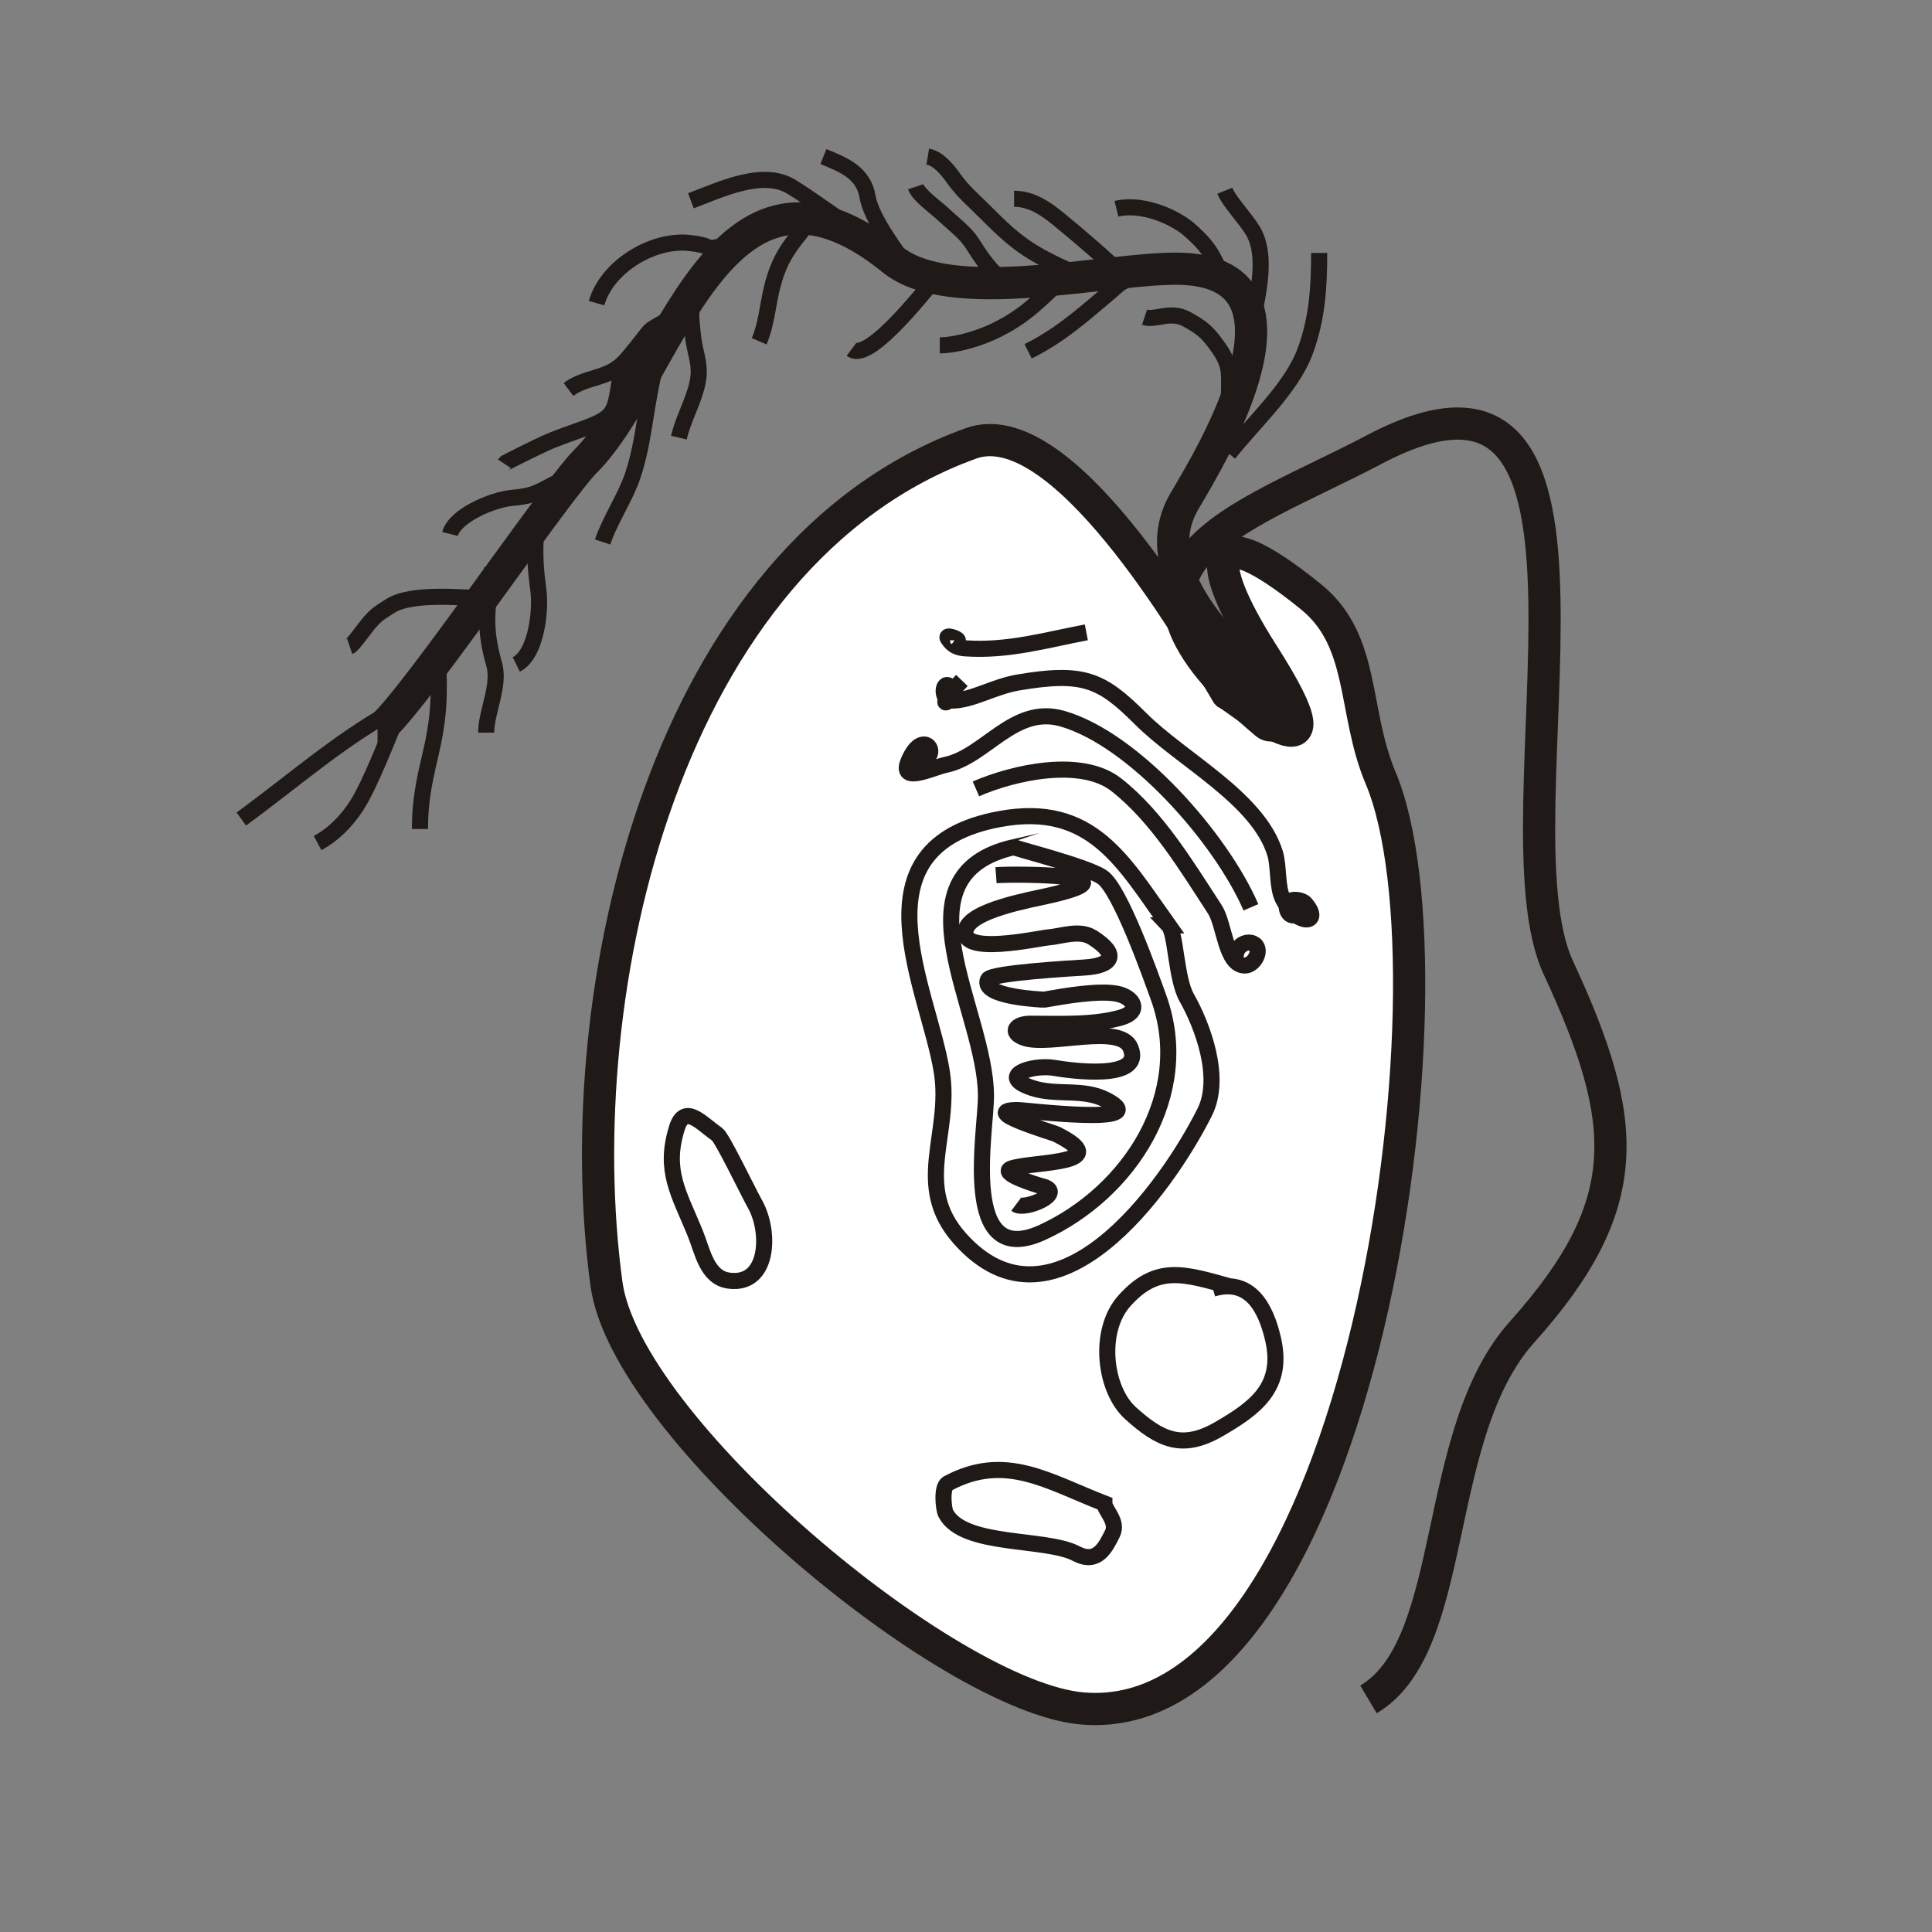 <?xml version="1.0" encoding="UTF-8"?>
<!DOCTYPE svg PUBLIC "-//W3C//DTD SVG 1.1//EN" "http://www.w3.org/Graphics/SVG/1.1/DTD/svg11.dtd">
<!-- Creator: CorelDRAW -->
<svg xmlns="http://www.w3.org/2000/svg" xml:space="preserve" width="1000px" height="1000px" style="shape-rendering:geometricPrecision; text-rendering:geometricPrecision; image-rendering:optimizeQuality; fill-rule:evenodd; clip-rule:evenodd"
viewBox="0 0 1000 1000"
 xmlns:xlink="http://www.w3.org/1999/xlink">
 <rect x="0" y="0" width="1000" height="1000" fill="#808080" stroke="none"/>
 <defs>
  <style type="text/css">
   <![CDATA[
    .str0 {stroke:#1F1A17;stroke-width:0.9}
    .str2 {stroke:#1F1A17;stroke-width:8.334}
    .str1 {stroke:#1F1A17;stroke-width:16.666}
    .fil0 {fill:none}
    .fil1 {fill:white}
   ]]>
  </style>
 </defs>
 <g id="Warstwa_x0020_1">
  <rect class="fil0 str0" x="-5324.47" y="7886.71" width="1002.45" height="1002.45"/>
  <g id="_246138184">
   <path id="_246670752" class="fil1 str1" d="M635.053 358.897c-20.339,-34.417 -86.097,-146.156 -132.516,-129.399 -158.19,57.102 -209.219,282.939 -188.642,434.968 10.114,74.73 176.883,213.885 246.326,219.823 144.456,12.353 198.07,-377.87 154.343,-481.739 -14.499,-34.44 -7.761,-70.717 -35.857,-93.542 -53.845,-43.739 -57.2,-20.874 -24.945,29.622 46.587,72.93 -12.623,23.334 -18.709,20.267z"/>
   <path id="_246670608" class="fil0 str1" d="M195.408 377.606c8.49,0 91.527,-122.708 107.574,-138.754 43.232,-43.232 69.033,-177.555 159.02,-104.454 29.949,24.329 108.597,4.677 146.549,4.677 76.802,0 18.976,95.959 4.677,120.045 -23.565,39.694 27.939,81.869 55.349,108.366 5.368,2.655 -8.778,10.837 -13.195,7.135 -99.24,-83.163 -14.291,-104.894 56.065,-142.005 143.457,-75.671 59.291,190.876 95.101,268.153 36.979,79.806 40.702,122.372 -18.709,188.642 -47.464,52.947 -32.297,162.223 -79.511,190.201"/>
   <path id="_246670584" class="fil0 str2" d="M636.048 234.826c12.683,-16.11 32.387,-33.853 39.48,-52.984 6.274,-16.928 7.273,-33.161 7.273,-50.908"/>
   <path id="_246670920" class="fil0 str2" d="M636.048 209.892c0,-17.45 1.756,-20.102 -6.233,-31.167 -5.332,-7.381 -8.242,-9.429 -15.585,-13.506 -8.394,-4.665 -16.195,0.833 -21.817,-1.039"/>
   <path id="_246670320" class="fil0 str2" d="M647.476 171.451c2.382,-14.766 9.45,-37.711 1.039,-51.946 -3.754,-6.352 -12.23,-14.992 -14.545,-20.778"/>
   <path id="_246670968" class="fil0 str2" d="M635.01 148.596c-7.136,-16.059 -8.186,-19.559 -18.7,-29.091 -8.528,-7.728 -25.813,-14.581 -38.441,-11.428"/>
   <path id="_246670488" class="fil0 str2" d="M595.53 140.284c-18.355,6.782 -13.361,4.517 -22.857,12.466 -13.444,11.256 -24.006,20.835 -40.518,29.091"/>
   <path id="_246670440" class="fil0 str2" d="M552.934 141.323c-14.598,13.74 -21.6,22.076 -38.44,30.129 -7.7,3.683 -19.449,7.273 -28.051,7.273"/>
   <path id="_246670416" class="fil0 str2" d="M583.063 144.439c-11.933,-11.661 -23.752,-21.664 -35.324,-31.168 -6.494,-5.334 -13.892,-10.389 -22.855,-10.389"/>
   <path id="_246670560" class="fil0 str2" d="M517.61 144.439c-7.752,-8.039 -9.607,-10.972 -14.545,-18.7 -3.248,-5.087 -9.461,-9.791 -14.544,-14.545 -4.272,-3.991 -13.069,-10.109 -14.545,-14.545"/>
   <path id="_246670704" class="fil0 str2" d="M486.442 141.323c-4.733,5.163 -36.071,46.708 -45.712,39.48"/>
   <path id="_246670200" class="fil0 str2" d="M471.898 141.323c-7.195,-10.118 -20.931,-27.914 -22.857,-39.48 -2.066,-12.398 -12.405,-16.598 -22.857,-20.778"/>
   <path id="_246143128" class="fil0 str2" d="M556.05 141.323c-24.308,-10.759 -30.594,-16.049 -46.752,-32.206 -6.07,-6.07 -10.74,-9.869 -15.584,-16.623 -2.685,-3.742 -7.672,-10.459 -13.506,-11.428"/>
   <path id="_246143272" class="fil0 str2" d="M440.73 117.428c-13.029,-8.117 -20.422,-14.222 -31.168,-20.779 -14.887,-9.082 -36.705,1.56 -51.946,7.273"/>
   <path id="_200507456" class="fil0 str2" d="M425.146 107.039c-13.952,17.939 -21.411,23.324 -25.974,43.635 -1.951,8.68 -2.694,17.714 -6.234,25.973"/>
   <path id="_200508176" class="fil0 str2" d="M389.822 122.622c-33.059,9.298 -14.207,5.083 -33.246,3.117 -18.815,-1.945 -42.389,12.261 -47.79,31.168"/>
   <path id="_246324456" class="fil0 str2" d="M364.888 143.4c-7.954,18.561 -7.846,14.537 -6.233,30.13 1.075,10.414 4.682,15.289 2.078,25.973 -2.248,9.211 -7.103,17.461 -9.351,27.012"/>
   <path id="_246324912" class="fil0 str2" d="M358.655 157.945c-27.361,16.583 -18.014,8.185 -29.091,21.817 -5.681,6.992 -8.679,11.422 -17.662,14.545 -6.536,2.274 -12.315,3.266 -17.661,7.272"/>
   <path id="_246326448" class="fil0 str2" d="M322.292 188.074c-4.479,23.354 -1.326,26.793 -18.702,33.246 -7.042,2.616 -14.843,5.124 -21.817,8.311 -2.854,1.304 -20.394,9.814 -20.778,10.39"/>
   <path id="_246137848" class="fil0 str2" d="M339.953 187.036c-5.797,20.614 -6.262,41.08 -12.466,59.218 -4.038,11.806 -11.792,22.9 -15.585,34.285"/>
   <path id="_246137608" class="fil0 str2" d="M297.358 245.216c-18.755,8.809 -18.185,11.192 -32.208,12.466 -10.467,0.95 -29.865,9.322 -32.206,18.7"/>
   <path id="_246137560" class="fil0 str2" d="M277.618 269.111c-0.827,17.365 -0.824,22.188 1.038,36.363 1.44,10.945 -1.209,33.332 -11.427,38.44"/>
   <path id="_246137872" class="fil0 str2" d="M254.762 294.045c-2.893,22.507 -4.247,31.364 1.039,49.868 3.091,10.82 -4.156,24.569 -4.156,35.323"/>
   <path id="_246137968" class="fil0 str2" d="M250.606 309.629c-9.98,0 -37.257,-3.325 -48.83,4.156 -5.737,3.706 -6.494,3.958 -10.389,8.311 -2.323,2.595 -8.858,11.957 -10.389,12.466"/>
   <path id="_246137368" class="fil0 str2" d="M226.71 338.719c0.965,22.231 0.53,33.245 -4.155,52.986 -3.135,13.201 -5.194,23.615 -5.194,37.401"/>
   <path id="_246137416" class="fil0 str2" d="M209.049 362.614c-6.797,15.35 -14.001,35.251 -21.819,49.868 -5.118,9.57 -13.043,18.612 -22.855,23.896"/>
   <path id="_246137992" class="fil0 str2" d="M201.776 368.848c-26.799,14.889 -51.37,36.509 -76.88,55.063"/>
   <path id="_246137680" class="fil1 str2" d="M604.881 478.974c-23.327,-32.657 -39.754,-63.781 -87.27,-55.063 -77.839,14.281 -36.9,88.001 -30.129,130.905 5.114,32.405 -15.175,58.639 9.351,86.231 48.828,54.932 106.891,-25.734 126.749,-65.453 8.91,-17.82 -1.026,-44.487 -9.351,-59.218 -5.588,-9.886 -5.545,-33.365 -9.35,-37.402z"/>
   <path id="_246138064" class="fil1 str2" d="M524.883 438.456c-63.511,14.483 -14.545,84.663 -14.545,128.826 0,18.922 -13.781,90.245 29.089,70.648 45.087,-20.613 78.341,-71.478 60.259,-121.554 -4.318,-11.959 -19.903,-56.02 -29.091,-62.336 -8.428,-5.792 -46.233,-15.065 -45.712,-15.584z"/>
   <path id="_246138832" class="fil0 str2" d="M515.533 453.002c10.778,-0.819 75.053,-0.378 28.051,10.389 -10.73,2.458 -40.86,7.675 -43.635,17.662 -3.863,13.911 37.37,4.584 42.595,4.155 6.906,-0.566 16.149,-4.217 22.857,0 14.164,8.902 10.307,14.7 -4.156,15.584 -3.684,0.226 -48.333,2.701 -49.868,6.234 -3.992,9.184 28.961,10.413 29.091,10.389 10.965,-1.95 28.004,-4.84 37.401,-3.116 8.956,1.644 13.156,9.391 2.079,12.466 -14.385,3.996 -31.721,3.117 -46.752,3.117 -7.413,0 -10.784,4.486 -3.117,7.272 12.741,4.633 49.718,-7.729 55.063,5.194 7.146,17.275 -31.247,11.785 -39.48,10.39 -11.231,-1.903 -30.106,4.165 -11.428,10.389 12.606,4.201 26.369,-0.089 38.44,6.234 25.93,13.579 -42.7,5.194 -45.712,5.194 -21.471,0 18.122,11.66 19.74,12.466 31.188,15.594 -10.795,14.017 -22.857,17.662 -7.698,2.327 12.567,8.575 15.584,9.351 12.718,3.268 -9.073,12.672 -13.506,9.35"/>
   <path id="_246138304" class="fil0 str2" d="M505.144 408.327c19.746,-8.607 54.678,-16.296 72.724,-2.078 21.136,16.649 36.199,41.861 50.908,64.413 5.128,7.865 5.564,29.091 15.584,29.091 5.111,0 9.573,-9 4.156,-11.428 -5.702,-2.555 -12.777,6.418 -5.194,8.311"/>
   <path id="_246138328" class="fil0 str2" d="M647.476 469.624c-15.392,-35.647 -60.514,-87.046 -97.658,-97.659 -25.081,-7.167 -39.724,19.649 -60.259,23.895 -7.402,1.532 -27.229,11.738 -17.661,-5.194 7.915,-14.003 17.408,4.156 -1.039,4.156"/>
   <path id="_246138808" class="fil0 str2" d="M497.87 352.225c-18.732,19.427 -0.039,9.311 -6.233,3.117 -3.745,-3.745 -5.122,7.272 1.038,7.272 10.467,0 21.598,-7.2 34.285,-9.35 33.678,-5.707 43.117,-1.557 63.374,18.7 21.402,21.402 60.68,41.039 69.608,69.608 2.138,6.84 0.893,17.694 4.155,23.895 7.609,14.452 20.756,12.623 11.428,2.078 -2.034,-2.298 -11.088,-3.352 -9.35,3.117 2.27,8.454 13.75,-2.639 3.116,-4.155"/>
   <path id="_246138568" class="fil0 str2" d="M562.284 327.291c-21.2,4.077 -40.526,9.732 -62.335,8.311 -4.433,-0.288 -6.913,-1.442 -9.351,-5.194 -1.439,-2.212 5.194,0 5.194,1.039"/>
   <path id="_246138208" class="fil1 str2" d="M371.122 587.023c-7.95,-5.365 -16.708,-16.237 -20.778,-3.117 -6.832,22.023 0.979,33.639 9.35,54.025 3.973,9.673 6.072,23.424 17.662,24.934 20.422,2.661 21.625,-24.862 13.506,-39.48 -4.187,-7.537 -17.016,-34.416 -19.74,-36.363z"/>
   <path id="_246138472" class="fil1 str2" d="M571.635 778.185c-29.308,-11.372 -51.274,-26.305 -81.037,-10.389 -3.396,1.815 -2.27,13.252 -1.039,15.584 9.143,17.33 51.699,12.444 67.531,20.779 10.82,5.694 15.128,-3.243 18.7,-10.389 3.079,-6.158 -3.979,-11.933 -4.155,-15.585z"/>
   <path id="_246138160" class="fil0 str2" d="M637.087 665.982c-24.091,-6.656 -38.075,-11.676 -55.063,7.272 -13.954,15.562 -10.449,45.914 3.117,58.18 15.306,13.838 26.746,19.291 45.712,8.311 18.736,-10.846 33.861,-21.716 28.051,-46.752 -3.771,-16.248 -11.993,-31.723 -31.168,-25.974"/>
  </g>
 </g>
</svg>
